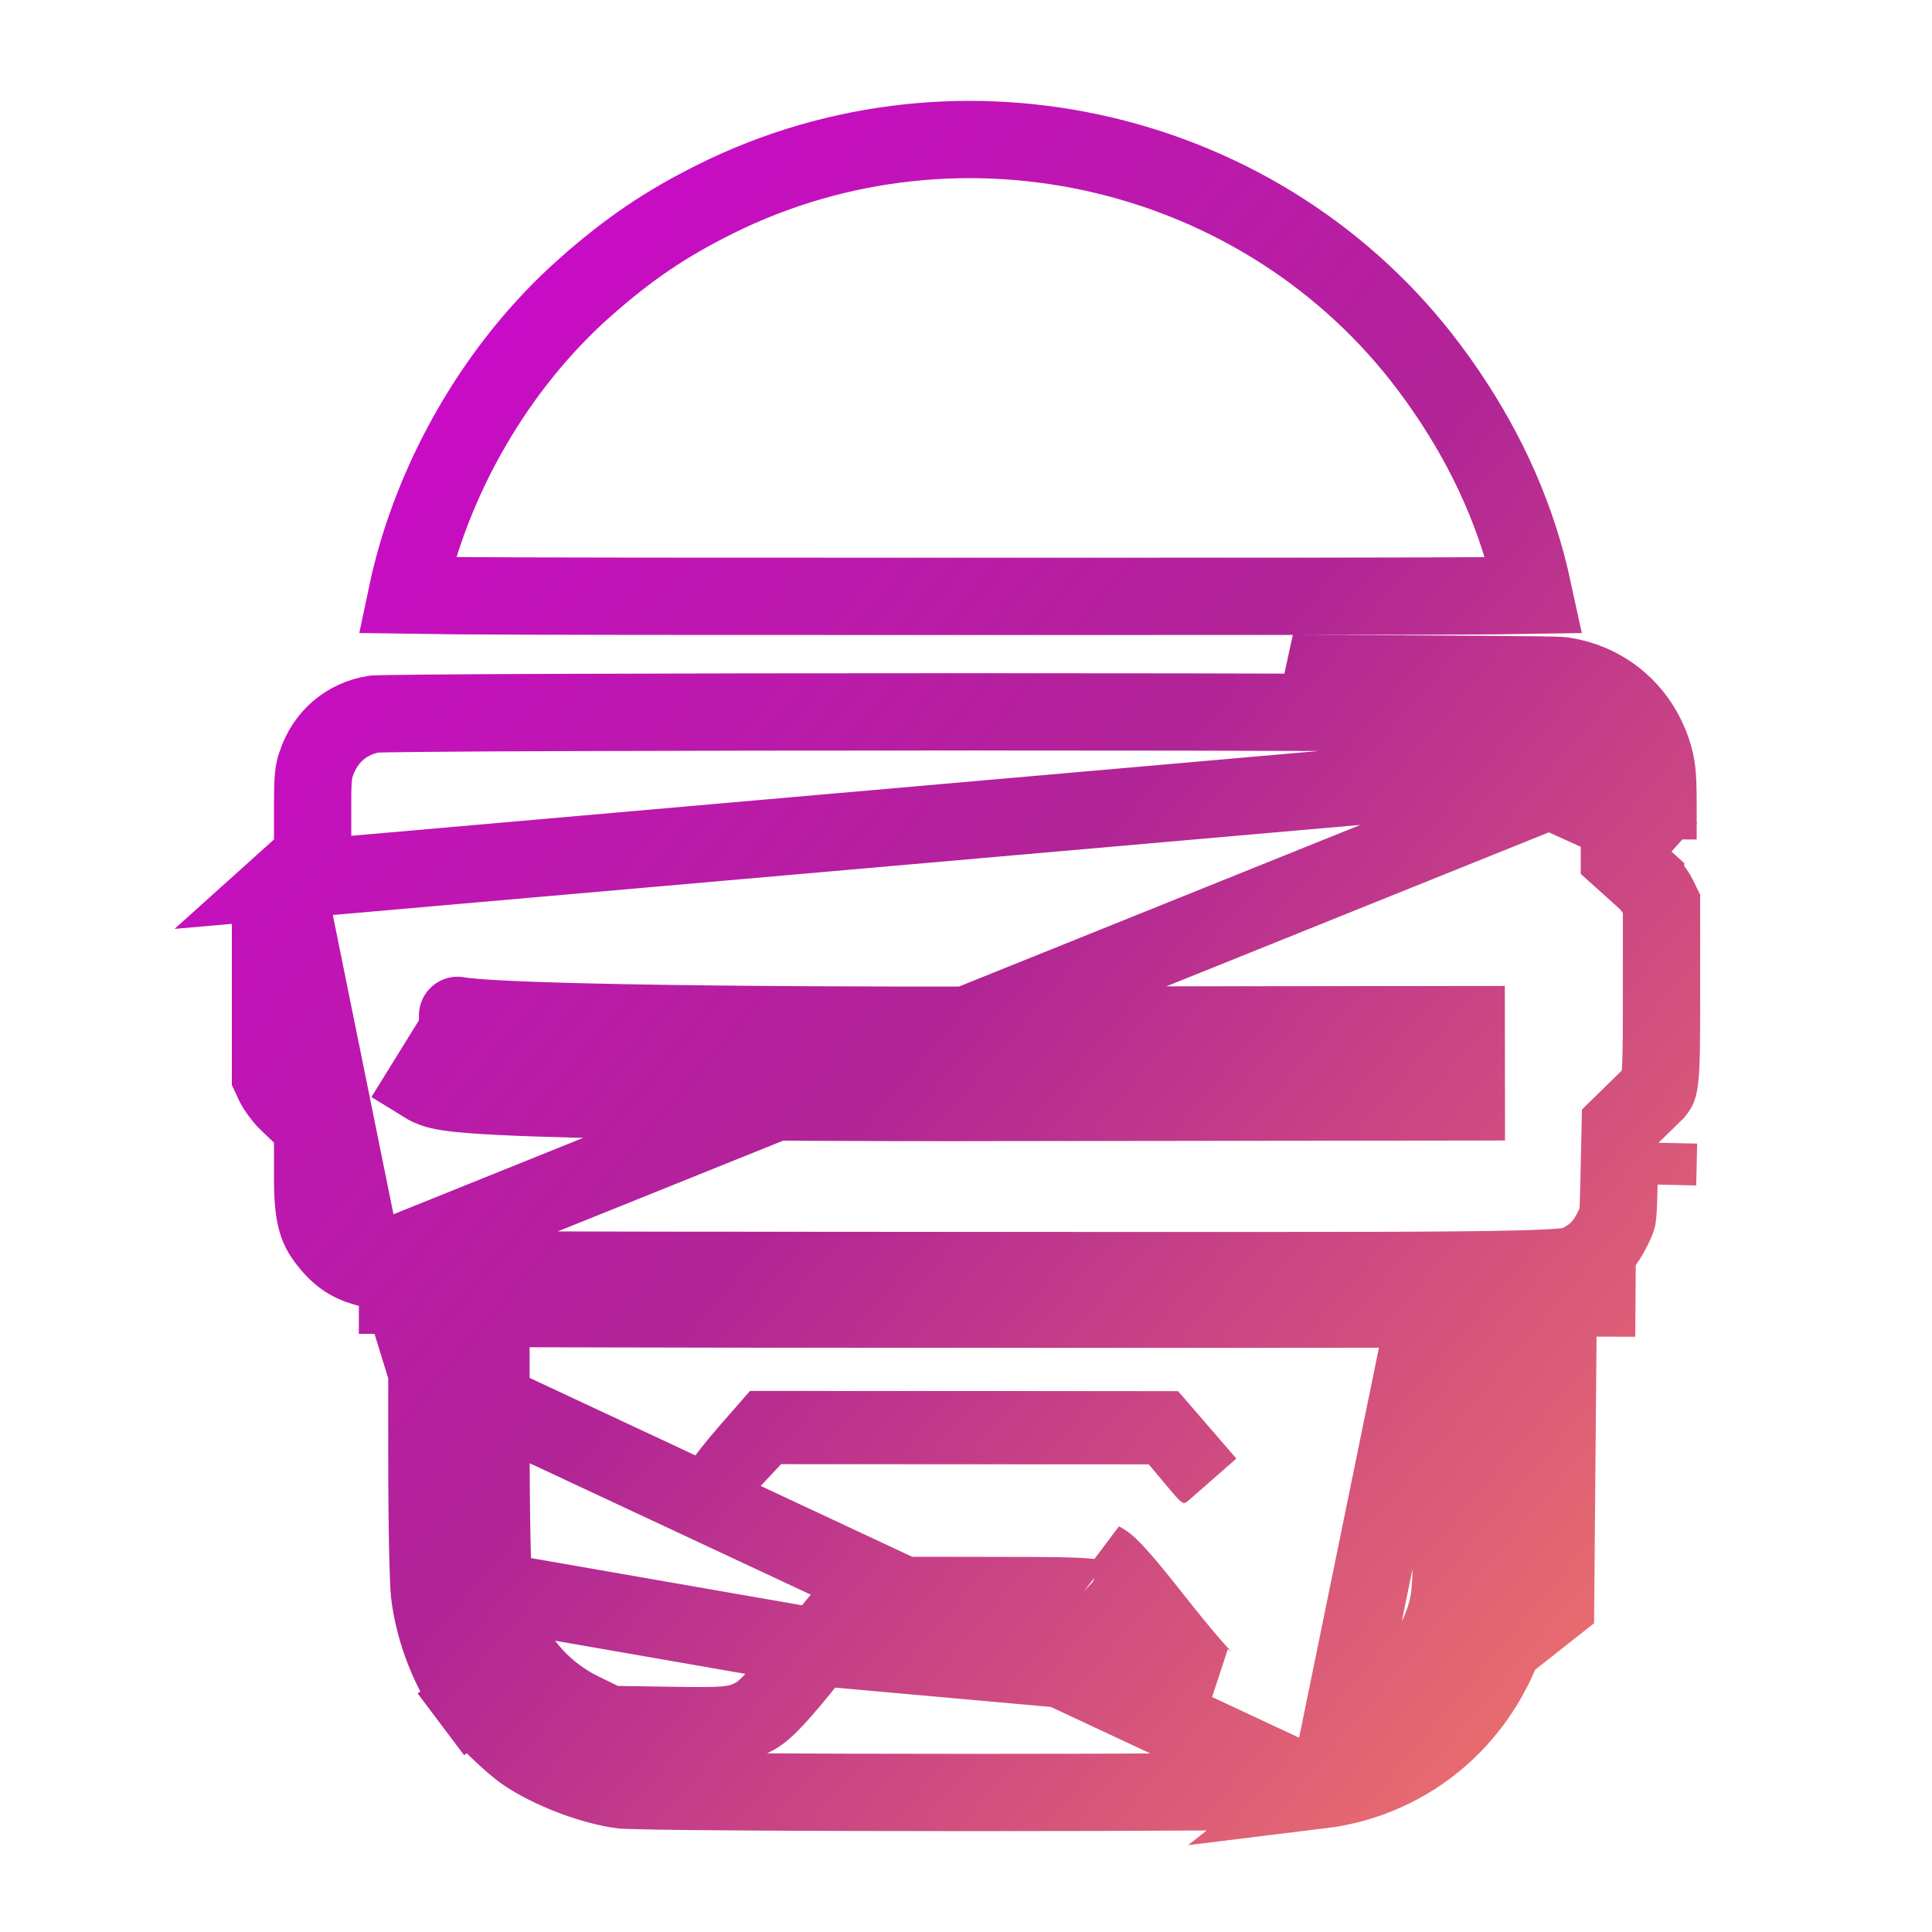 <svg width="100" height="100" viewBox="0 0 100 100" fill="none" xmlns="http://www.w3.org/2000/svg">
<path d="M37.195 76.78C36.5 76.171 35.911 75.611 35.886 75.537C35.861 75.462 36.512 74.634 37.331 73.697L38.821 71.994L60.977 72.005L63.994 75.495L62.908 76.448C62.448 76.851 61.988 77.254 61.527 77.656C61.237 77.908 61.222 77.899 60.346 76.853L59.46 75.794L40.429 75.785L38.459 77.888L37.195 76.78Z" fill="url(#paint0_linear_106_2582)"/>
<path d="M85.819 43.451V41.603C85.819 40.108 85.763 39.591 85.528 38.892M85.819 43.451L66.91 34.864C74.761 34.885 80.503 34.92 80.856 34.971M85.819 43.451L86.515 44.077L85.819 43.451ZM85.528 38.892C84.808 36.755 83.063 35.29 80.856 34.971M85.528 38.892L83.632 39.53M85.528 38.892L83.632 39.531M80.856 34.971L80.57 36.95C80.59 36.953 80.609 36.956 80.628 36.959M80.856 34.971L80.571 36.951C80.618 36.957 80.65 36.96 80.65 36.96C80.65 36.96 80.643 36.96 80.628 36.959M80.628 36.959C82.049 37.185 83.156 38.117 83.632 39.53M80.628 36.959C80.607 36.958 80.571 36.957 80.513 36.955C80.382 36.95 80.194 36.946 79.948 36.941C79.458 36.932 78.767 36.924 77.9 36.916C76.168 36.9 73.753 36.887 70.879 36.877C65.133 36.856 57.567 36.845 49.999 36.845C42.432 36.845 34.865 36.856 29.12 36.877C26.246 36.887 23.831 36.9 22.099 36.916C21.232 36.924 20.542 36.932 20.052 36.941C19.806 36.946 19.618 36.95 19.487 36.955C19.43 36.957 19.393 36.958 19.372 36.959C17.951 37.185 16.844 38.117 16.368 39.53L16.368 39.531C16.292 39.757 16.254 39.918 16.227 40.162C16.196 40.451 16.182 40.861 16.182 41.603V43.451V44.343L15.518 44.938L14.822 45.564L83.632 39.53M83.632 39.53L83.632 39.531M83.632 39.531C83.709 39.756 83.747 39.918 83.773 40.162C83.804 40.451 83.819 40.861 83.819 41.603V43.451V44.343L84.482 44.938L85.178 45.564C85.178 45.565 85.178 45.565 85.178 45.565C85.399 45.763 85.702 46.165 85.811 46.388L85.811 46.388L86 46.773V51.305C86 54.325 85.992 55.486 85.867 56.122C85.829 56.313 85.798 56.355 85.785 56.373C85.784 56.374 85.783 56.376 85.782 56.377C85.716 56.471 85.608 56.584 85.213 56.97C85.213 56.97 85.213 56.97 85.213 56.971L84.448 57.717L83.863 58.288L83.845 59.104L83.797 61.269C83.772 62.376 83.755 62.761 83.719 62.993L83.717 63.005C83.704 63.087 83.698 63.128 83.506 63.527C83.094 64.384 82.675 64.825 82.099 65.169C81.635 65.447 81.624 65.476 81.623 65.476C81.623 65.476 81.625 65.469 81.581 65.48C81.285 65.55 80.579 65.633 78.619 65.684C75.276 65.773 68.835 65.77 55.865 65.764C54.024 65.764 52.051 65.763 49.938 65.762C36.889 65.758 29.178 65.749 24.652 65.718C22.386 65.703 20.934 65.683 20.014 65.657C19.552 65.644 19.244 65.63 19.044 65.616C18.963 65.61 18.911 65.605 18.884 65.602M83.632 39.531L18.884 65.602M78.621 71.04L78.632 69.686C77.714 69.709 76.575 69.726 75.152 69.738V71.04M78.621 71.04H75.152M78.621 71.04L78.519 82.773L78.209 83.934L78.209 83.934C76.931 88.719 73.096 92.074 68.336 92.655L80.517 83.044L80.621 71.04H78.621ZM75.152 71.04H73.152L69.478 88.989C72.045 88.187 74.004 86.229 74.805 83.662L74.805 83.662C74.999 83.038 75.073 82.473 75.11 81.391C75.146 80.335 75.152 78.624 75.152 75.642V71.04ZM18.884 65.602L18.88 65.601C18.066 65.368 17.498 64.981 16.878 64.158C16.43 63.561 16.181 62.971 16.181 60.98V59.144V58.291L15.566 57.701L14.855 57.019L14.855 57.019C14.61 56.784 14.293 56.339 14.191 56.122C14.191 56.122 14.191 56.122 14.191 56.122L14 55.715V46.773L14.189 46.388L14.189 46.388C14.298 46.166 14.601 45.764 14.822 45.565L18.884 65.602ZM22.094 71.04L22.094 75.267V75.268C22.094 78.987 22.162 81.927 22.234 82.519L22.234 82.52C22.474 84.483 23.309 86.575 24.417 88.049L22.819 89.251L24.417 88.049C25.031 88.866 26.433 90.221 27.154 90.717C28.485 91.63 30.667 92.459 32.231 92.653L32.232 92.653C32.228 92.652 32.233 92.653 32.249 92.653C32.295 92.656 32.428 92.663 32.692 92.671C33.007 92.681 33.434 92.691 33.963 92.7C35.019 92.717 36.452 92.732 38.14 92.743C41.516 92.767 45.893 92.779 50.274 92.779C54.655 92.78 59.034 92.768 62.412 92.745C64.102 92.734 65.537 92.719 66.594 92.702C67.124 92.693 67.553 92.684 67.869 92.674C68.144 92.666 68.279 92.658 68.322 92.656L22.094 71.04ZM22.094 71.04H25.413L25.415 75.058C25.415 76.723 25.432 78.352 25.459 79.636C25.483 80.838 25.518 81.918 25.579 82.343L22.094 71.04ZM42.336 85.263C41.639 86.151 41.021 86.905 40.529 87.468C40.285 87.748 40.056 87.998 39.856 88.199L39.855 88.2C39.72 88.336 39.412 88.645 39.048 88.844L39.048 88.844C38.516 89.135 38.02 89.251 37.361 89.294C36.808 89.331 35.999 89.325 34.771 89.307L31.956 89.265L31.509 89.259L31.108 89.063L30.127 88.583L30.126 88.583C27.64 87.368 25.974 85.083 25.58 82.344L42.336 85.263ZM42.336 85.263C42.926 84.51 43.512 83.796 43.976 83.255C44.209 82.983 44.402 82.766 44.544 82.614C44.555 82.602 44.565 82.591 44.575 82.581H50.246C53.048 82.581 54.604 82.588 55.515 82.619C55.824 82.629 56.028 82.643 56.157 82.654C56.237 82.736 56.339 82.846 56.467 82.99C56.872 83.448 57.445 84.148 58.242 85.161C58.242 85.161 58.242 85.161 58.242 85.161L59.814 83.924M42.336 85.263L62.515 87.07C62.276 86.925 61.061 85.509 59.814 83.924M59.814 83.924C58.21 81.886 57.404 80.975 57.06 80.812L59.814 83.924ZM61.585 75.816C61.585 75.816 61.585 75.816 61.585 75.816ZM61.585 75.816C61.602 75.819 61.619 75.822 61.636 75.825L61.585 75.816ZM50.209 53.064L50.206 53.064L50.211 55.064C50.206 53.064 50.206 53.064 50.206 53.064H50.205L50.202 53.064L50.188 53.064L50.132 53.064L49.915 53.065C49.724 53.065 49.444 53.065 49.088 53.066C48.374 53.066 47.354 53.066 46.125 53.063C43.668 53.058 40.381 53.044 37.061 53.009C33.738 52.973 30.395 52.916 27.82 52.826C26.528 52.78 25.453 52.727 24.676 52.666C24.285 52.635 24 52.605 23.814 52.577C23.727 52.564 23.688 52.556 23.684 52.555C23.684 52.554 23.684 52.554 23.684 52.555L23.684 52.555C23.687 52.555 23.719 52.563 23.769 52.581C23.81 52.595 23.933 52.64 24.083 52.733L21.978 56.135C22.298 56.333 22.62 56.412 22.73 56.439C22.896 56.48 23.068 56.51 23.226 56.533C23.545 56.581 23.934 56.62 24.363 56.654C25.226 56.722 26.369 56.777 27.679 56.823C30.304 56.916 33.687 56.973 37.019 57.008C40.354 57.044 43.653 57.058 46.117 57.063C47.349 57.066 48.373 57.066 49.09 57.066C49.448 57.065 49.729 57.065 49.921 57.065L50.14 57.064L50.196 57.064L50.211 57.064L50.213 57.064L50.214 57.064H50.215L75.897 57.035L75.892 53.035L50.209 53.064ZM37.018 10.309C49.766 3.96 65.46 7.664 73.971 19.018C76.39 22.245 78.065 25.635 79.012 29.165C79.142 29.648 79.281 30.237 79.405 30.81C78.905 30.819 78.285 30.826 77.516 30.833C73.498 30.867 65.628 30.868 50.214 30.868C35.71 30.868 27.838 30.864 23.591 30.833C22.525 30.825 21.695 30.816 21.052 30.805C22.321 24.776 25.722 18.909 30.287 14.873L30.288 14.873C32.543 12.878 34.445 11.591 37.018 10.309L37.018 10.309ZM82.654 67.186L82.655 67.04H80.638H73.152H71.152V67.759C67.462 67.769 62.523 67.767 55.879 67.765C54.033 67.764 52.056 67.763 49.937 67.762C40.655 67.76 34.071 67.754 29.411 67.74L29.411 67.04H27.412H20.093H18.578L82.654 67.186ZM85.844 59.148L85.796 61.314L85.844 59.148ZM55.993 82.495C55.984 82.488 55.98 82.484 55.98 82.484C55.98 82.484 55.984 82.488 55.993 82.495Z" stroke="url(#paint1_linear_106_2582)" stroke-width="4"/>
<defs>
<linearGradient id="paint0_linear_106_2582" x1="11.788" y1="4.973" x2="100.642" y2="80.378" gradientUnits="userSpaceOnUse">
<stop stop-color="#D300DC"/>
<stop offset="0.505" stop-color="#B12496"/>
<stop offset="1" stop-color="#F47D65"/>
</linearGradient>
<linearGradient id="paint1_linear_106_2582" x1="11.788" y1="4.973" x2="100.642" y2="80.378" gradientUnits="userSpaceOnUse">
<stop stop-color="#D300DC"/>
<stop offset="0.505" stop-color="#B12496"/>
<stop offset="1" stop-color="#F47D65"/>
</linearGradient>
</defs>
</svg>
